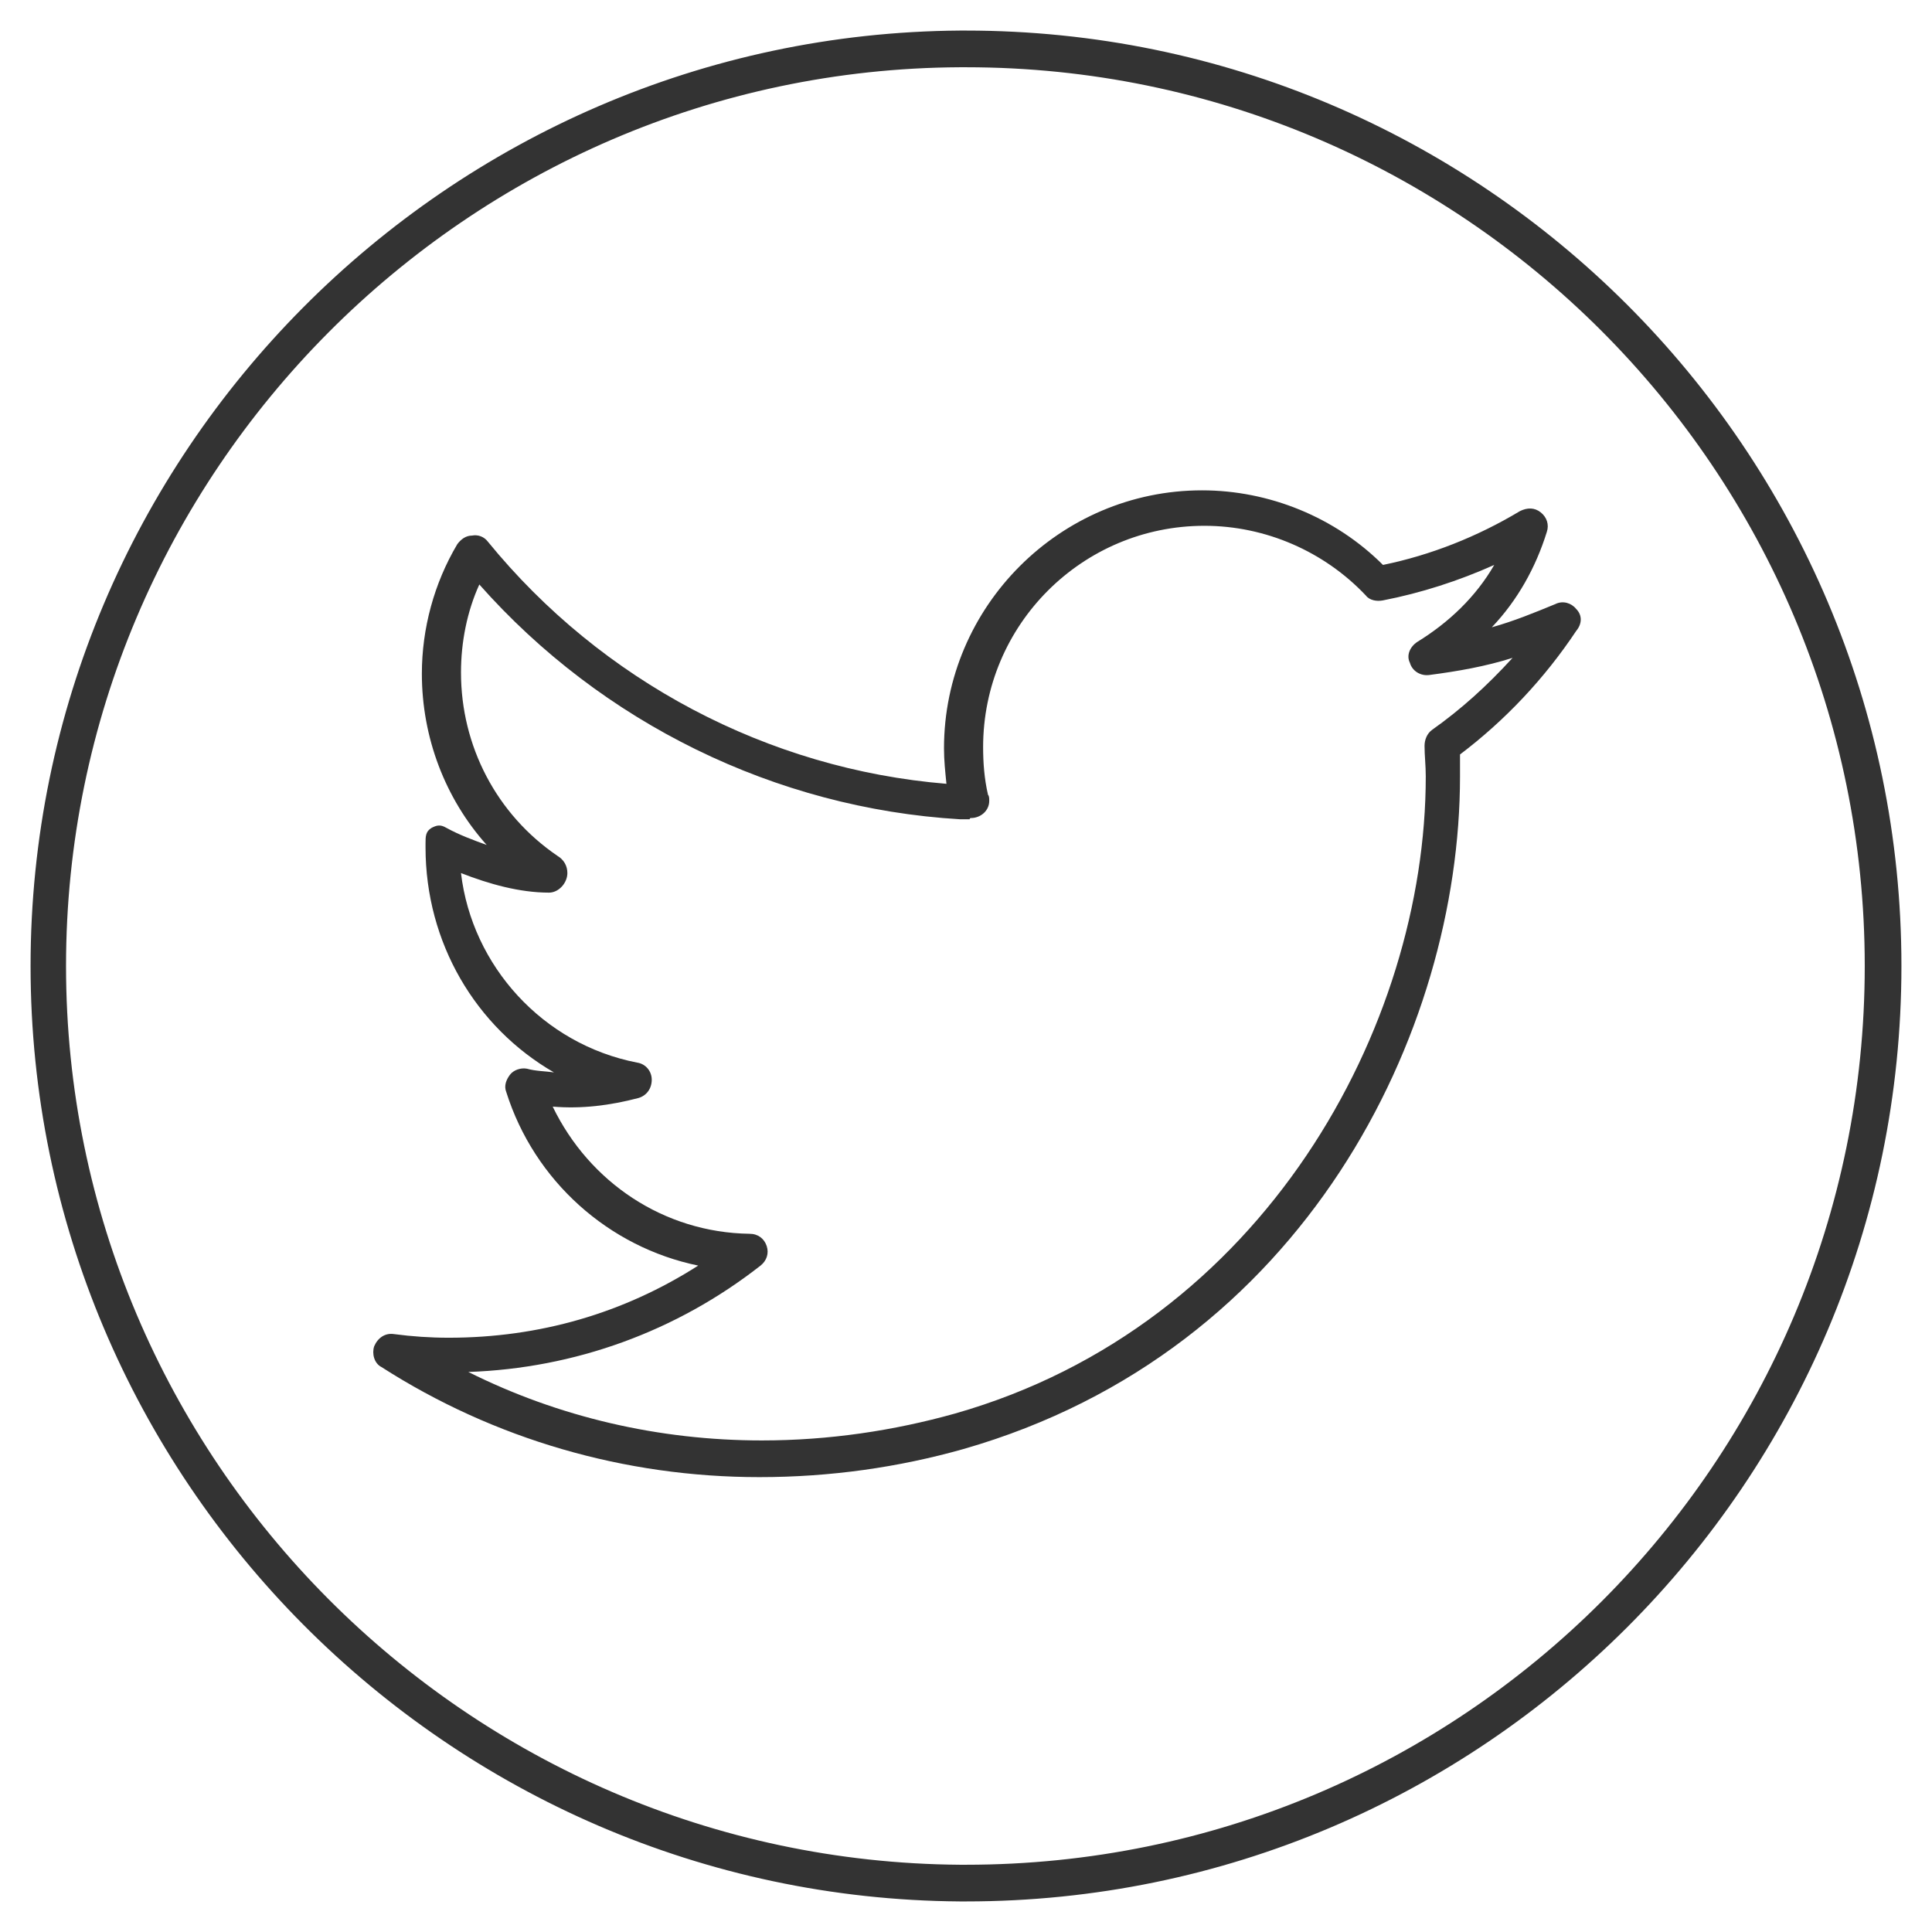<?xml version="1.0" encoding="utf-8"?>
<!-- Generator: Adobe Illustrator 17.1.0, SVG Export Plug-In . SVG Version: 6.00 Build 0)  -->
<!DOCTYPE svg PUBLIC "-//W3C//DTD SVG 1.1//EN" "http://www.w3.org/Graphics/SVG/1.1/DTD/svg11.dtd">
<svg version="1.1" id="Layer_1" xmlns="http://www.w3.org/2000/svg" xmlns:xlink="http://www.w3.org/1999/xlink" x="0px" y="0px"
	 viewBox="241 489 158 158" enable-background="new 241 489 158 158" xml:space="preserve">
<g>
	<g>
		<g>
			<g>
				<path fill="none" d="M356.1,543.3c-0.2-0.7,0-1.4,0.6-1.7c2.6-1.6,4.8-3.7,6.3-6.3c-2.9,1.3-5.9,2.3-9.1,2.9
					c-0.5,0.1-1-0.1-1.4-0.4c-3.4-3.6-8.2-5.7-13.2-5.7c-10,0-18.1,8.1-18.1,18.1c0,1.3,0.1,2.6,0.4,3.9c0.1,0.2,0.1,0.4,0.1,0.6
					c0,0.8-0.7,1.4-1.5,1.4c0,0,0,0,0,0c0,0,0,0.1-0.1,0.1c-0.2,0-0.3,0.1-0.5,0.1l-0.3,0c-15.1-1-29.3-8-39.3-19.3
					c-1,2.3-1.5,4.7-1.5,7.2c0,6,3,11.6,7.9,15c0.5,0.2,0.8,0.8,0.8,1.4c0,0.8-0.7,1.6-1.5,1.6c0,0,0,0,0,0c0,0,0,0,0,0
					c-2.5,0-4.9-0.7-7.2-1.6c0.9,7.7,6.7,14,14.4,15.6c0.7,0.1,1.2,0.7,1.2,1.4s-0.4,1.3-1.1,1.5c-2.2,0.6-4.6,0.8-7,0.7
					c2.9,6.2,9.1,10.2,16.1,10.4c0.6,0,1.2,0.4,1.4,1c0.2,0.6,0,1.2-0.5,1.6c-6.9,5.4-15.1,8.4-23.9,8.7c7.4,3.7,15.6,5.6,24,5.6
					c5.5,0,10.8-0.7,15.8-2.2c25.3-7.3,38.5-31.7,38.5-52.1c0-0.8,0-1.7-0.1-2.5c0-0.5,0.2-1,0.6-1.3c2.3-1.7,4.5-3.6,6.4-5.8
					c-2.2,0.7-4.5,1.1-6.8,1.4C357,544.4,356.4,544,356.1,543.3z"/>
				<path fill="none" d="M320,494.5l-0.5,0c-40.3,0.3-73.1,33.2-73.1,73.5c0,40.3,32.8,73.3,73.1,73.5l0.5,0
					c40.6,0,73.5-33,73.5-73.5C393.5,527.4,360.6,494.5,320,494.5z M370,540.6c-2.6,3.9-5.8,7.3-9.5,10.1c0,0.6,0,1.2,0,1.8
					c0,20.9-12.7,47-40.6,55c-5.3,1.5-10.9,2.3-16.7,2.3c-11,0-21.6-3.1-30.9-9c-0.6-0.4-0.8-1.1-0.6-1.7c0.2-0.6,0.9-1.1,1.6-1
					c1.5,0.2,3,0.3,4.5,0.3c7.3,0,14.3-2,20.4-5.9c-7.3-1.5-13.4-6.9-15.7-14.2c-0.2-0.5,0-1,0.3-1.4c0.3-0.4,0.9-0.6,1.4-0.5
					c0.7,0.1,1.6,0.2,2.3,0.3c-6.5-3.7-10.5-10.6-10.5-18.4v-0.3c0-0.5,0.1-1,0.5-1.3c0.4-0.3,0.9-0.3,1.3,0c1,0.6,2.1,1,3.2,1.4
					c-3.4-3.8-5.3-8.8-5.3-14c0-3.7,1-7.4,2.8-10.6c0.2-0.4,0.7-0.7,1.2-0.7c0.5,0,1,0.2,1.3,0.5c9.3,11.4,22.9,18.6,37.5,19.8
					c-0.1-0.9-0.2-1.9-0.2-2.9c0-11.6,9.5-21.1,21.1-21.1c5.5,0,10.9,2.2,14.8,6.1c4-0.9,7.7-2.3,11.2-4.4c0.5-0.3,1.2-0.3,1.7,0.1
					c0.5,0.4,0.7,1,0.5,1.6c-0.9,2.9-2.5,5.6-4.5,7.8c1.8-0.5,3.5-1.1,5.2-1.9c0.6-0.3,1.3-0.1,1.7,0.4
					C370.4,539.3,370.4,540,370,540.6z"/>
				<g>
					<path fill="none" d="M356.1,543.3c-0.2-0.7,0-1.4,0.6-1.7c2.6-1.6,4.8-3.7,6.3-6.3c-2.9,1.3-5.9,2.3-9.1,2.9
						c-0.5,0.1-1-0.1-1.4-0.4c-3.4-3.6-8.2-5.7-13.2-5.7c-10,0-18.1,8.1-18.1,18.1c0,1.3,0.1,2.6,0.4,3.9c0.1,0.2,0.1,0.4,0.1,0.6
						c0,0.8-0.7,1.4-1.5,1.4c0,0,0,0,0,0c0,0,0,0.1-0.1,0.1c-0.2,0-0.3,0.1-0.5,0.1l-0.3,0c-15.1-1-29.3-8-39.3-19.3
						c-1,2.3-1.5,4.7-1.5,7.2c0,6,3,11.6,7.9,15c0.5,0.2,0.8,0.8,0.8,1.4c0,0.8-0.7,1.6-1.5,1.6c0,0,0,0,0,0c0,0,0,0,0,0
						c-2.5,0-4.9-0.7-7.2-1.6c0.9,7.7,6.7,14,14.4,15.6c0.7,0.1,1.2,0.7,1.2,1.4s-0.4,1.3-1.1,1.5c-2.2,0.6-4.6,0.8-7,0.7
						c2.9,6.2,9.1,10.2,16.1,10.4c0.6,0,1.2,0.4,1.4,1c0.2,0.6,0,1.2-0.5,1.6c-6.9,5.4-15.1,8.4-23.9,8.7c7.4,3.7,15.6,5.6,24,5.6
						c5.5,0,10.8-0.7,15.8-2.2c25.3-7.3,38.5-31.7,38.5-52.1c0-0.8,0-1.7-0.1-2.5c0-0.5,0.2-1,0.6-1.3c2.3-1.7,4.5-3.6,6.4-5.8
						c-2.2,0.7-4.5,1.1-6.8,1.4C357,544.4,356.4,544,356.1,543.3z"/>
					<path fill="#333333" d="M369.9,538.8c-0.4-0.5-1.1-0.7-1.7-0.4c-1.7,0.7-3.4,1.4-5.2,1.9c2.1-2.2,3.6-4.9,4.5-7.8
						c0.2-0.6,0-1.2-0.5-1.6c-0.5-0.4-1.1-0.4-1.7-0.1c-3.5,2.1-7.3,3.6-11.2,4.4c-3.9-3.9-9.3-6.1-14.8-6.1
						c-11.6,0-21.1,9.5-21.1,21.1c0,1,0.1,1.9,0.2,2.9c-14.6-1.2-28.2-8.4-37.5-19.8c-0.3-0.4-0.8-0.6-1.3-0.5
						c-0.5,0-0.9,0.3-1.2,0.7c-1.9,3.2-2.9,6.9-2.9,10.6c0,5.2,1.9,10.2,5.3,14c-1.1-0.4-2.2-0.8-3.3-1.4c-0.5-0.3-0.8-0.2-1.2,0
						c-0.5,0.3-0.5,0.7-0.5,1.3v0.3c0,7.8,4.1,14.7,10.5,18.4c-0.7-0.1-1.5-0.1-2.2-0.3c-0.5-0.1-1.1,0.1-1.4,0.5
						c-0.3,0.4-0.5,0.9-0.3,1.4c2.3,7.3,8.4,12.7,15.7,14.2c-6.1,3.9-13,5.9-20.4,5.9c-1.5,0-3-0.1-4.5-0.3c-0.7-0.1-1.3,0.3-1.6,1
						c-0.2,0.6,0,1.4,0.6,1.7c9.2,5.9,19.9,9,30.9,9c5.8,0,11.4-0.8,16.7-2.3c27.9-8,40.6-34.1,40.6-55c0-0.6,0-1.2,0-1.8
						c3.7-2.8,6.9-6.2,9.5-10.1C370.4,540,370.4,539.3,369.9,538.8z M358.1,548.7c-0.4,0.3-0.6,0.8-0.6,1.3c0,0.8,0.1,1.6,0.1,2.5
						c0,20.4-13.2,44.9-38.5,52.1c-5,1.4-10.3,2.2-15.8,2.2c-8.4,0-16.6-1.9-24-5.6c8.7-0.3,17-3.3,23.9-8.7c0.5-0.4,0.7-1,0.5-1.6
						c-0.2-0.6-0.7-1-1.4-1c-7-0.1-13.1-4.2-16.1-10.4c2.4,0.2,4.7-0.1,7-0.7c0.7-0.2,1.1-0.8,1.1-1.5s-0.5-1.3-1.2-1.4
						c-7.7-1.5-13.5-7.9-14.4-15.5c2.3,0.9,4.8,1.6,7.2,1.6c0,0,0,0,0,0c0,0,0,0,0,0c0.8,0,1.5-0.8,1.5-1.6c0-0.6-0.3-1.1-0.8-1.4
						c-5-3.4-7.9-9-7.9-15c0-2.5,0.5-5,1.5-7.2c10,11.3,24.2,18.3,39.3,19.2l0.3,0c0.2,0,0.3,0,0.5,0c0,0,0-0.1,0.1-0.1c0,0,0,0,0,0
						c0.8,0,1.5-0.6,1.5-1.4c0-0.2,0-0.4-0.1-0.5c-0.3-1.3-0.4-2.6-0.4-3.9c0-10,8.1-18.1,18.1-18.1c5,0,9.8,2.1,13.2,5.7
						c0.3,0.4,0.9,0.5,1.4,0.4c3.1-0.6,6.2-1.6,9.1-2.9c-1.5,2.6-3.7,4.7-6.3,6.3c-0.6,0.4-0.9,1.1-0.6,1.7c0.2,0.7,0.9,1.1,1.6,1
						c2.3-0.3,4.6-0.7,6.8-1.4C362.6,545.1,360.5,547,358.1,548.7z"/>
				</g>
				<path fill="#333333" d="M320,491.5c-0.1,0-0.2,0-0.3,0l-0.2,0c-41.9,0.3-76,34.6-76,76.5c0,41.9,34.1,76.2,76,76.5l0.2,0
					c0.1,0,0.2,0,0.3,0c42.2,0,76.5-34.3,76.5-76.5C396.5,525.8,362.2,491.5,320,491.5z M320,641.5l-0.5,0
					c-40.3-0.3-73.1-33.2-73.1-73.5c0-40.3,32.8-73.3,73.1-73.5l0.5,0c40.6,0,73.5,33,73.5,73.5C393.5,608.6,360.6,641.5,320,641.5z
					"/>
			</g>
		</g>
	</g>
</g>
</svg>
